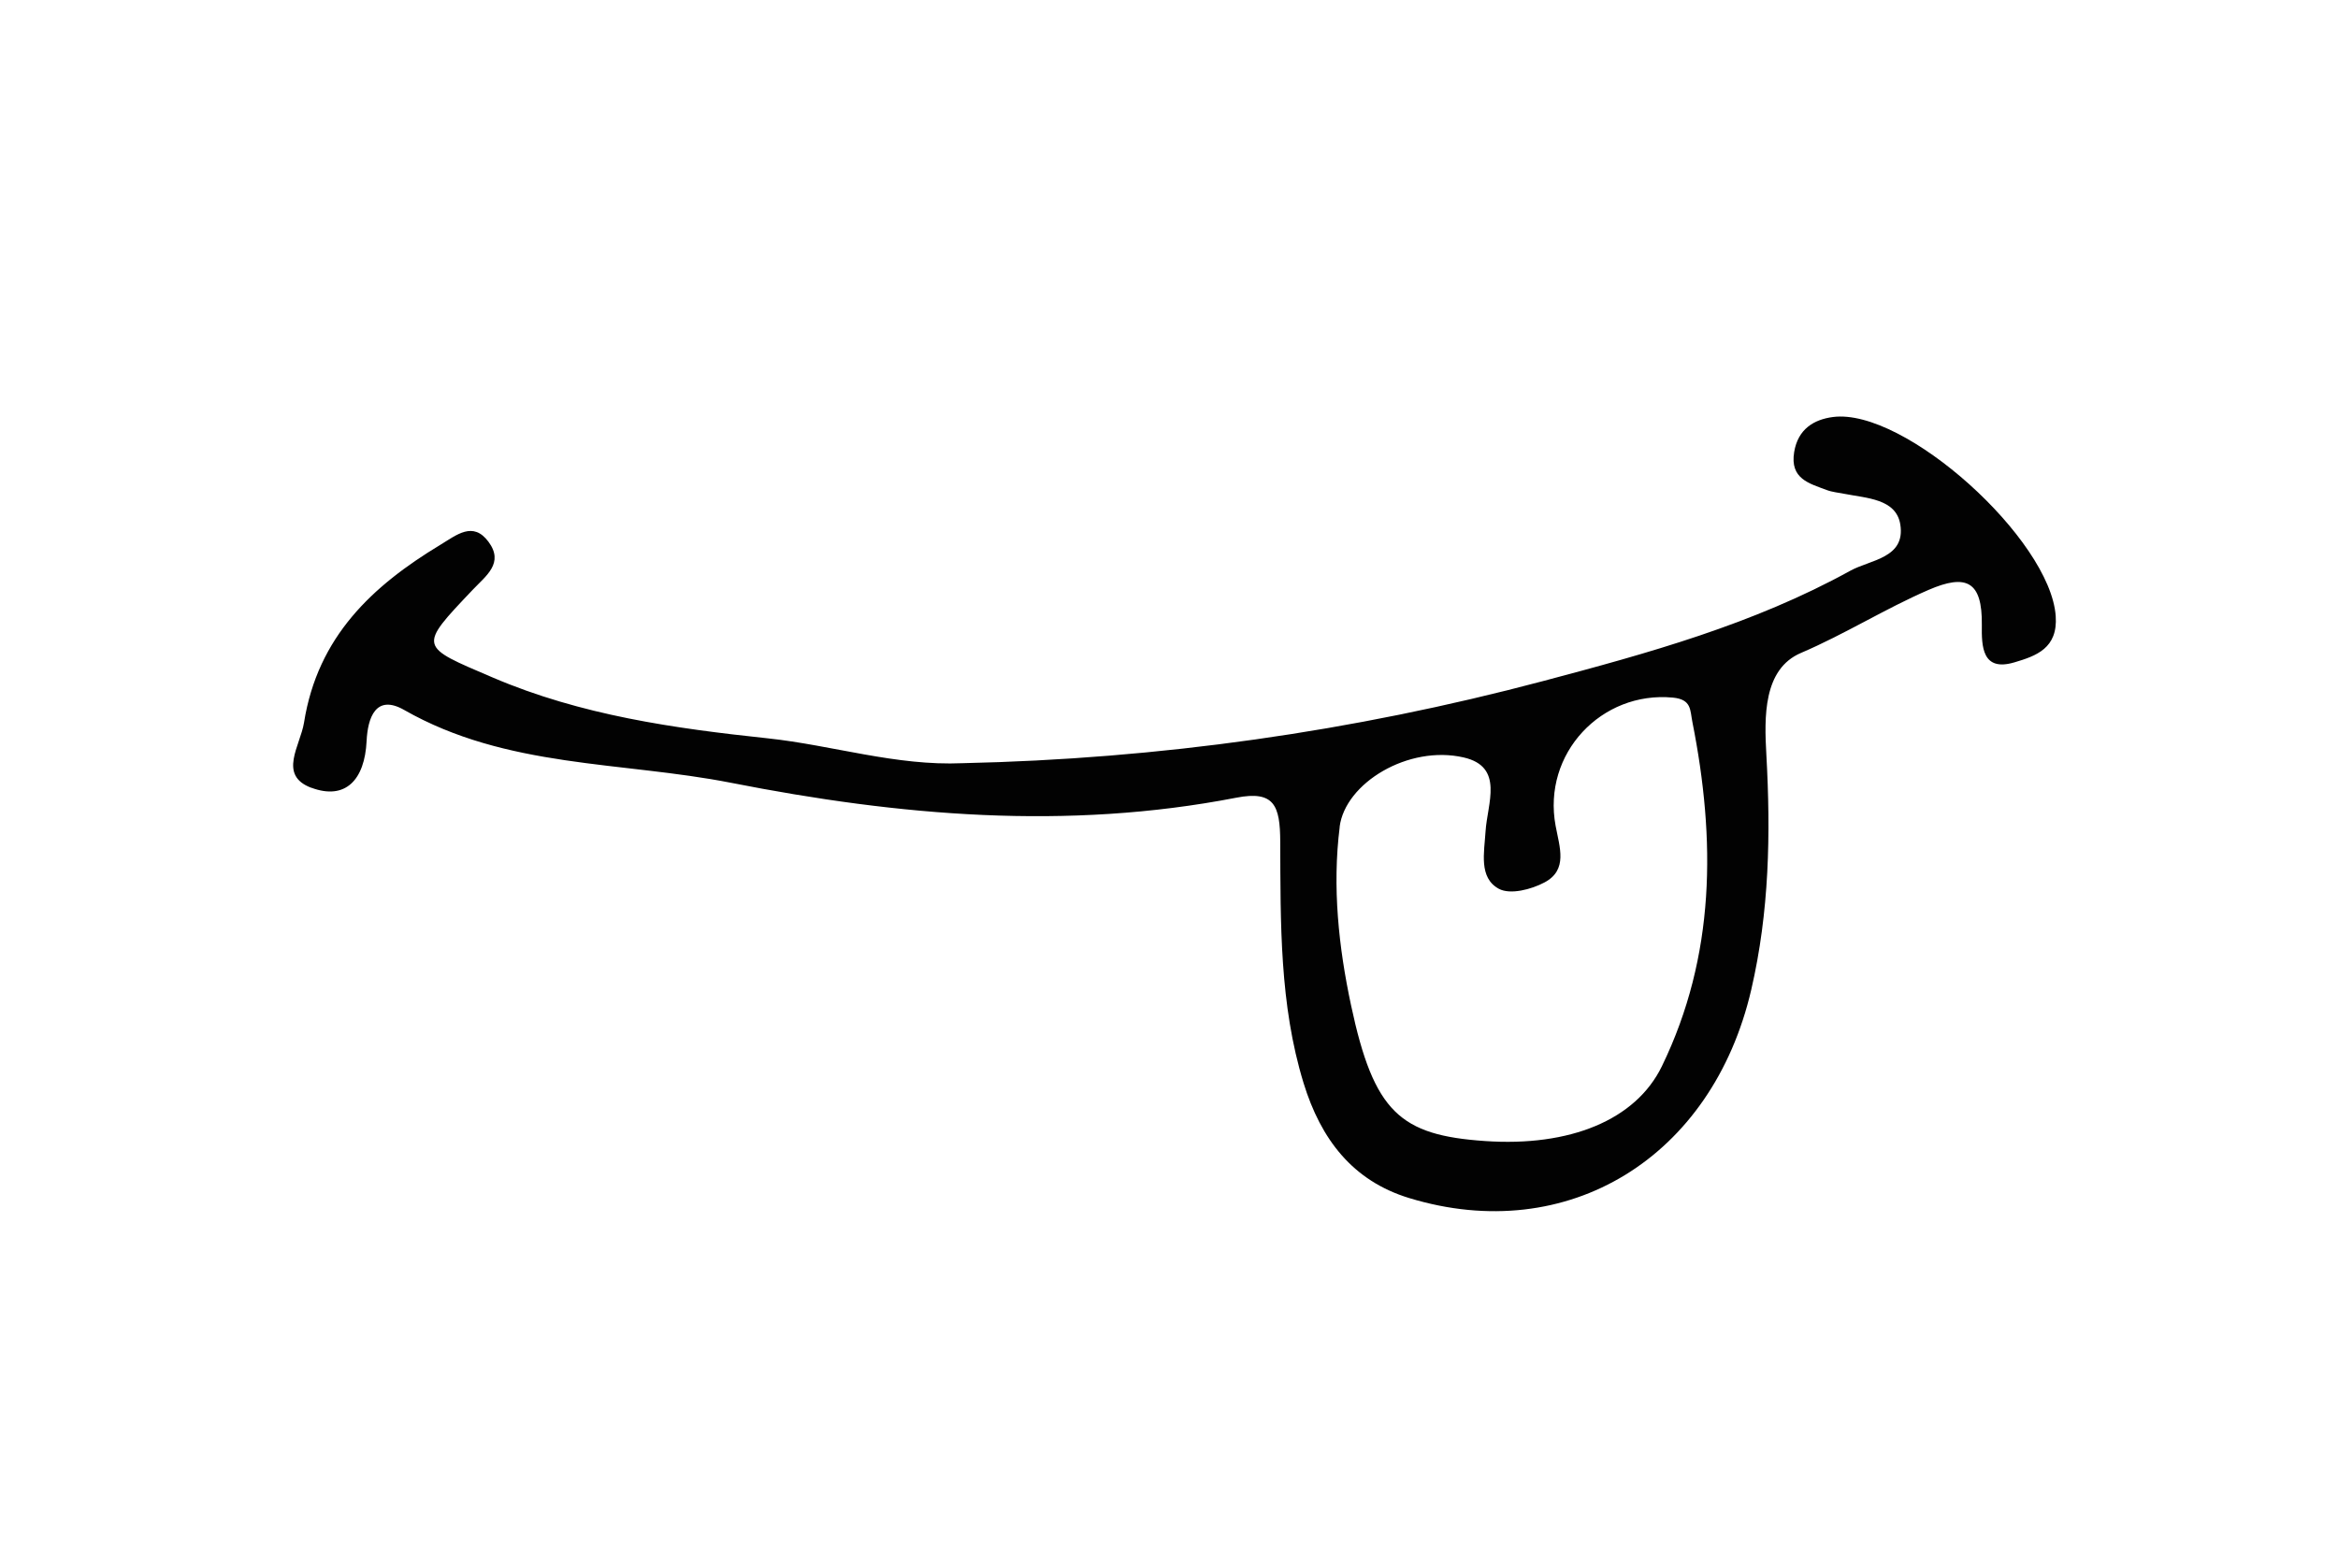 <?xml version="1.0" encoding="UTF-8"?>
<svg id="Vrstva_1" data-name="Vrstva 1" xmlns="http://www.w3.org/2000/svg" viewBox="0 0 500 335.39">
  <defs>
    <style>
      .cls-1 {
        fill: #020202;
      }
    </style>
  </defs>
  <path class="cls-1" d="M66.59,168.5c7.3,2.72,11.41-1.69,11.81-9.98,.24-4.97,1.95-10.13,8.05-6.65,21.87,12.48,46.44,10.97,69.88,15.57,35.99,7.08,71.81,10.22,108.06,3.19,8.12-1.58,9.37,1.66,9.4,9.41,.07,17.33-.17,34.82,4.99,51.63,3.7,12.04,10.51,20.91,22.56,24.59,33.97,10.38,64.86-8.69,73.18-44.56,3.87-16.7,4.17-33.33,3.23-50.28-.45-8.02-.71-18.3,7.41-21.76,9.36-4,17.96-9.44,27.26-13.47,8.1-3.51,11.53-1.86,11.41,7.48-.06,4.62,.06,10.06,6.97,8.01,4.63-1.37,9.32-3,8.83-9.91-1.16-16.45-32.31-44.56-47.63-42.57-4.09,.53-7.49,2.59-8.3,7.48-.96,5.78,3.27,6.73,6.93,8.13,1.22,.46,2.56,.57,3.85,.83,4.68,.93,11.01,1.04,11.91,6.52,1.18,7.24-6.41,7.56-10.7,9.93-20.72,11.44-43.29,17.65-65.71,23.6-40.71,10.81-82.18,16.65-124.14,17.56-14.22,.63-27.78-3.84-41.68-5.32-19.93-2.12-39.89-4.92-58.77-13-15.84-6.78-16.06-6.37-4.25-18.82,2.82-2.97,6.71-5.68,3.32-10.23-3.31-4.45-6.78-1.46-10.34,.69-14.45,8.74-26.18,19.59-29.1,37.98-.79,4.97-5.64,11.28,1.57,13.97Zm219.9,8.37c1.18-9.36,14.69-17.57,26.53-14.85,8.72,2,5.05,9.87,4.68,15.8-.28,4.5-1.5,9.93,2.83,12.29,2.43,1.32,6.94,.16,9.8-1.37,5.01-2.68,3.21-7.48,2.35-12.1-2.88-15.47,9.84-28.87,25.08-27.42,4.04,.39,3.66,2.68,4.17,5.21,5,25.2,4.96,49.99-6.52,73.64-5.59,11.51-19.68,17.26-37.86,16-18.06-1.25-23.73-6.08-28.62-29.06-2.63-12.33-4.04-25.25-2.42-38.13Z"/>
</svg>